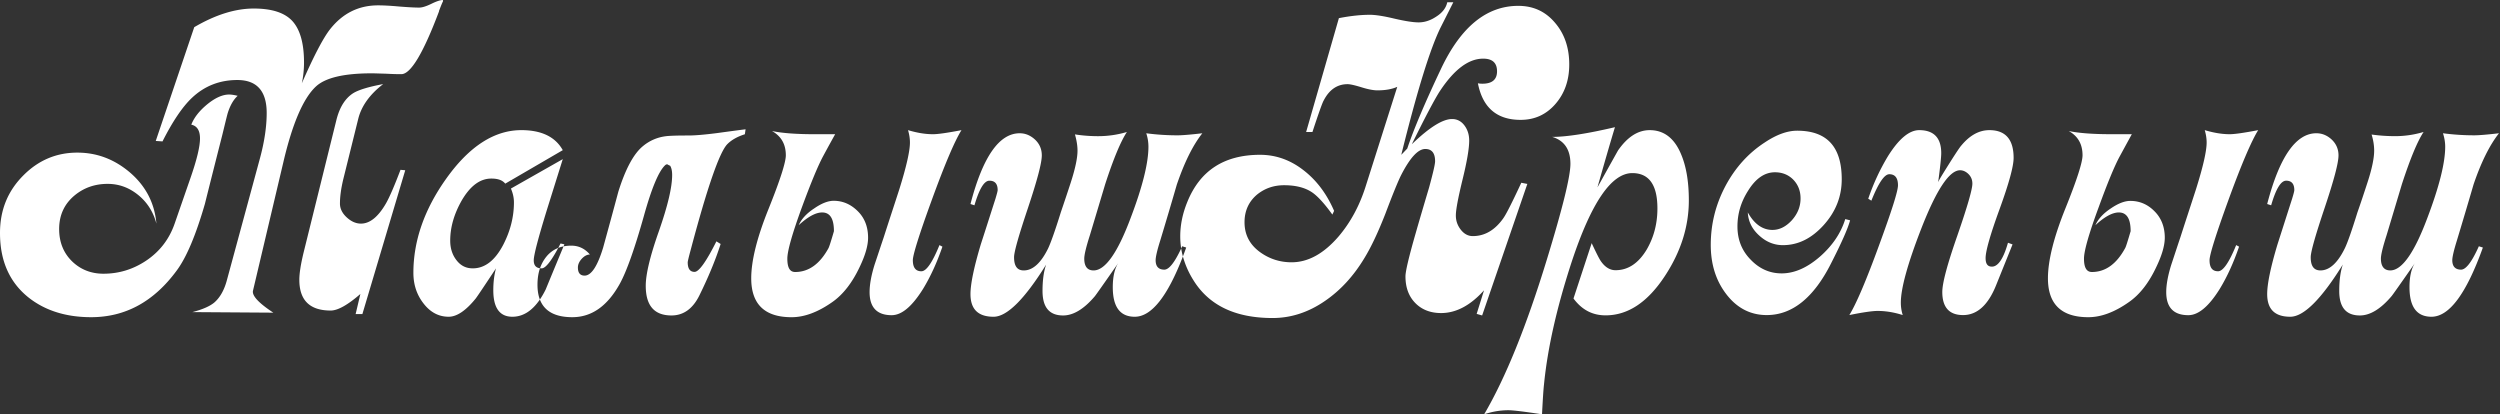 <svg xmlns="http://www.w3.org/2000/svg" width="350" height="58" viewBox="0 0 350 58"><rect x="0" y="0" width="350" height="58" fill="#333333" stroke="none"/><g><g><path fill="#fff" d="M349.86 18.656zm-3.579 7.227a825.901 825.901 0 0 1-2.328 7.828c-.422 1.36-.633 2.281-.633 2.719 0 .86.414 1.32 1.227 1.32.687 0 1.516-1.094 2.492-3.273l.563.18c-2.313 6.452-4.704 9.687-7.196 9.687-2.062 0-3.078-1.383-3.078-4.133 0-1.484.258-2.625.781-3.406-2.062 2.953-3.156 4.508-3.296 4.664-1.524 1.797-3.008 2.695-4.43 2.695-1.938 0-2.89-1.14-2.89-3.43 0-1.507.179-2.75.5-3.695-3.024 4.867-5.477 7.305-7.352 7.305-2.164 0-3.235-1.047-3.235-3.172 0-1.422.477-3.758 1.453-6.992.688-2.133 1.36-4.258 2.04-6.367.21-.688.304-1.063.304-1.196 0-.875-.383-1.32-1.14-1.32-.743 0-1.438 1.156-2.102 3.445l-.555-.18c1.719-6.601 4.024-9.906 6.883-9.906.79 0 1.5.29 2.125.86.649.601.977 1.359.977 2.234 0 1.078-.657 3.523-1.946 7.367s-1.945 6.14-1.945 6.899c0 1.234.445 1.843 1.36 1.843 1.265 0 2.406-1.039 3.413-3.093.391-.805.97-2.461 1.766-5.024.492-1.398.953-2.797 1.406-4.187.641-1.953.938-3.453.938-4.453 0-.68-.102-1.438-.36-2.266 1.133.156 2.235.227 3.305.227 1.328 0 2.656-.196 3.977-.586-.86 1.296-1.867 3.726-3.04 7.312-.71 2.375-1.421 4.742-2.132 7.11-.54 1.68-.805 2.78-.805 3.304 0 1.086.445 1.656 1.313 1.656 1.625 0 3.367-2.46 5.203-7.382 1.656-4.375 2.484-7.688 2.484-9.93 0-.617-.101-1.242-.312-1.89 1.468.195 2.937.288 4.39.288.633 0 1.79-.093 3.453-.289-1.328 1.688-2.523 4.102-3.578 7.227zm-54.726-4.14c0-1.555-.64-2.68-1.93-3.4 1.453.305 3.469.446 6 .446h2.828c-.367.672-.93 1.703-1.687 3.094-.758 1.406-1.735 3.789-2.938 7.094-1.39 3.75-2.07 6.164-2.07 7.234 0 1.258.367 1.867 1.101 1.867 1.907 0 3.454-1.117 4.664-3.344.11-.18.352-.968.766-2.367 0-1.75-.547-2.625-1.656-2.625-.906 0-2.016.617-3.274 1.781.36-.828 1.07-1.625 2.133-2.328 1.055-.726 1.969-1.07 2.758-1.07 1.305 0 2.445.492 3.39 1.461.954.953 1.43 2.203 1.43 3.687 0 1.086-.39 2.438-1.164 4.055-1.039 2.235-2.328 3.906-3.867 4.969-2.008 1.414-3.898 2.11-5.68 2.11-3.757 0-5.648-1.821-5.648-5.446 0-2.453.805-5.703 2.422-9.727 1.625-4.023 2.422-6.523 2.422-7.492zm17.375-1.79c0-.57-.094-1.14-.266-1.734 1.25.375 2.406.57 3.5.57.695 0 2.031-.195 3.984-.57-.945 1.515-2.351 4.789-4.187 9.836-1.758 4.843-2.625 7.64-2.625 8.367 0 1.031.383 1.555 1.195 1.555.696 0 1.547-1.235 2.532-3.664l.406.218c-.758 2.211-1.649 4.18-2.703 5.914-1.524 2.446-2.985 3.68-4.399 3.68-2.054 0-3.094-1.078-3.094-3.227 0-1.062.243-2.367.72-3.882.429-1.282.835-2.54 1.25-3.766.726-2.266 1.468-4.508 2.195-6.758.992-3.148 1.492-5.351 1.492-6.539zM258.906 44.11c.953-1.539 2.352-4.804 4.172-9.796 1.758-4.79 2.64-7.563 2.64-8.368 0-1.03-.405-1.554-1.218-1.554-.687 0-1.523 1.242-2.508 3.703l-.437-.274a30.648 30.648 0 0 1 2.734-5.914c1.531-2.46 3-3.687 4.399-3.687 2.054 0 3.085 1.086 3.085 3.219 0 .562-.14 1.921-.43 4.07.079-.211.282-.555.579-1.047 1.5-2.422 2.398-3.813 2.687-4.117 1.18-1.414 2.477-2.125 3.907-2.125 2.257 0 3.39 1.304 3.39 3.883 0 1.187-.656 3.57-1.968 7.187-1.313 3.594-1.954 5.875-1.954 6.844 0 .805.282 1.195.883 1.195.867 0 1.617-1.117 2.25-3.344l.64.235-2.296 5.695c-1.117 2.797-2.664 4.195-4.633 4.195-1.937 0-2.906-1.086-2.906-3.234 0-1.258.71-3.898 2.117-7.922 1.399-4.039 2.094-6.46 2.094-7.242 0-.516-.164-.945-.524-1.32-.359-.36-.765-.555-1.195-.555-1.5 0-3.297 2.703-5.406 8.094-1.93 4.953-2.89 8.43-2.89 10.445 0 .555.077 1.14.265 1.734-1.25-.398-2.422-.578-3.524-.578-.671 0-2.007.18-3.953.578zm-14.21-14.367zm3.452 2.445c.985 0 1.883-.453 2.704-1.343.812-.907 1.226-1.922 1.226-3.063 0-1.086-.367-1.992-1.094-2.703-.68-.648-1.523-.96-2.492-.96-1.453 0-2.719.882-3.789 2.632-.984 1.555-1.46 3.21-1.46 4.945 0 1.867.624 3.43 1.89 4.696 1.21 1.25 2.648 1.882 4.297 1.882 1.789 0 3.57-.789 5.36-2.343 1.773-1.555 2.952-3.328 3.546-5.258l.68.172c-.32 1.172-1.22 3.195-2.68 6.054-2.43 4.805-5.43 7.211-8.992 7.211-2.305 0-4.219-1.007-5.711-2.992-1.422-1.875-2.125-4.164-2.125-6.82 0-2.953.695-5.711 2.094-8.328 1.351-2.508 3.171-4.531 5.453-6.016 1.664-1.117 3.187-1.656 4.547-1.656 4.171 0 6.242 2.25 6.242 6.797 0 2.422-.844 4.554-2.531 6.422-1.696 1.875-3.586 2.804-5.704 2.804-1.18 0-2.265-.414-3.226-1.265-1.047-.907-1.625-2.008-1.688-3.313.93 1.656 2.086 2.446 3.453 2.446zm-23.367 11.961c-1.828 0-3.312-.765-4.492-2.359l2.547-7.75c.633 1.36 1.047 2.172 1.258 2.484.586.868 1.289 1.305 2.078 1.305 1.773 0 3.226-.984 4.375-2.906.992-1.711 1.492-3.617 1.492-5.742 0-3.297-1.172-4.946-3.516-4.946-2.93 0-5.742 4.149-8.476 12.391-2.086 6.375-3.39 12.11-3.89 17.234-.079.672-.165 2.032-.274 4.141-2.469-.375-4.055-.57-4.711-.57-1.14 0-2.266.195-3.39.57 2.976-5.07 5.913-12.297 8.78-21.672 2.188-7.148 3.297-11.61 3.297-13.398 0-1.992-.851-3.25-2.546-3.766 1.984 0 4.914-.453 8.78-1.36-.57 1.876-1.39 4.688-2.452 8.43 1.914-3.445 2.882-5.171 2.882-5.171 1.32-1.899 2.79-2.844 4.438-2.844 2 0 3.469 1.14 4.398 3.39.72 1.696 1.079 3.86 1.079 6.446 0 3.68-1.133 7.226-3.375 10.617-2.415 3.664-5.172 5.476-8.282 5.476zm-38.008-14.625l-.242.516c-1.117-1.555-2.078-2.601-2.86-3.125-.976-.656-2.288-.984-3.89-.984-1.468 0-2.726.445-3.797 1.312-1.164.985-1.75 2.281-1.75 3.867 0 1.766.743 3.172 2.227 4.227 1.273.906 2.727 1.383 4.36 1.383 2.312 0 4.476-1.203 6.515-3.54 1.703-1.976 3.016-4.382 3.89-7.195l4.391-13.828c-.75.328-1.664.492-2.781.492-.547 0-1.305-.14-2.25-.437-.945-.29-1.586-.43-1.914-.43-1.438 0-2.57.75-3.36 2.297-.18.297-.703 1.758-1.57 4.399h-.883l4.586-15.938c1.602-.312 3.055-.469 4.344-.469.766 0 1.899.172 3.406.532 1.516.351 2.649.53 3.407.53.804 0 1.601-.241 2.406-.765.898-.554 1.437-1.242 1.61-2.054h.85l-1.718 3.406c-1.484 2.937-3.336 8.922-5.57 17.953l.836-.875c.922-2.75 2.5-6.461 4.734-11.18C204.531 3.742 208.133.82 212.563.82c2.078 0 3.789.774 5.125 2.352 1.343 1.555 2.007 3.508 2.007 5.851 0 2.227-.656 4.07-1.945 5.547-1.297 1.485-2.914 2.211-4.867 2.211-3.32 0-5.313-1.71-5.977-5.125.18.047.39.063.633.063 1.367 0 2.047-.586 2.047-1.735 0-1.18-.648-1.773-1.938-1.773-2.03 0-4.03 1.484-6.03 4.492-.688 1.047-2.024 3.547-3.962 7.492 2.438-2.351 4.313-3.53 5.633-3.53.703 0 1.274.296 1.727.89.453.601.672 1.312.672 2.125 0 1.117-.313 2.953-.938 5.492-.617 2.539-.93 4.195-.93 4.992 0 .742.227 1.399.696 2 .468.594 1.023.89 1.68.89 1.671 0 3.109-.843 4.28-2.515.407-.578 1.243-2.234 2.508-4.953l.844.164-6.328 18.414-.766-.219 1.032-3.304c-1.89 2.11-3.899 3.187-6.008 3.187-1.453 0-2.625-.445-3.524-1.312-.976-.946-1.468-2.211-1.468-3.828 0-.711.484-2.75 1.437-6.063.61-2.133 1.242-4.258 1.875-6.39.555-2.04.836-3.25.836-3.657 0-1.148-.46-1.719-1.375-1.719-1.023 0-2.148 1.243-3.398 3.688-.414.828-1.149 2.617-2.188 5.375-.984 2.508-1.945 4.586-2.922 6.187-1.53 2.547-3.382 4.555-5.547 6.032-2.343 1.61-4.78 2.383-7.32 2.383-5.25 0-8.96-1.79-11.14-5.383a12.359 12.359 0 0 1-1.418-3.236c.155-.402.31-.818.464-1.249l-.562-.18-.142.309a10.663 10.663 0 0 1-.132-1.676c0-1.625.329-3.226 1-4.859 1.782-4.39 5.172-6.578 10.18-6.578 2.235 0 4.29.742 6.156 2.219 1.766 1.383 3.18 3.258 4.204 5.633zm-18.445-10.867zm-3.586 7.227a645.96 645.96 0 0 1-2.32 7.828c-.43 1.36-.633 2.281-.633 2.719 0 .86.399 1.32 1.219 1.32.647 0 1.435-.99 2.358-2.965.06.375.14.749.24 1.12-2.169 5.622-4.413 8.439-6.739 8.439-2.062 0-3.078-1.383-3.078-4.133 0-1.484.266-2.625.781-3.406-2.062 2.953-3.156 4.507-3.289 4.664-1.523 1.797-3.015 2.695-4.445 2.695-1.93 0-2.883-1.14-2.883-3.43 0-1.507.172-2.75.508-3.695-3.031 4.867-5.484 7.305-7.36 7.305-2.156 0-3.234-1.047-3.234-3.172 0-1.422.485-3.758 1.453-6.992.696-2.133 1.368-4.258 2.047-6.368.203-.687.305-1.062.305-1.195 0-.875-.383-1.32-1.156-1.32-.735 0-1.422 1.156-2.094 3.445l-.555-.18c1.719-6.601 4.016-9.906 6.89-9.906.79 0 1.485.29 2.118.86.656.601.977 1.359.977 2.234 0 1.078-.657 3.523-1.938 7.367-1.289 3.844-1.945 6.14-1.945 6.89 0 1.243.445 1.852 1.351 1.852 1.274 0 2.414-1.039 3.422-3.093.375-.805.969-2.461 1.766-5.024.476-1.398.945-2.797 1.398-4.187.633-1.953.946-3.453.946-4.461 0-.672-.118-1.43-.36-2.281 1.125.18 2.227.25 3.29.25a14.02 14.02 0 0 0 3.984-.586c-.852 1.296-1.875 3.726-3.04 7.312-.71 2.375-1.421 4.742-2.132 7.11-.54 1.68-.797 2.78-.797 3.304 0 1.086.43 1.656 1.305 1.656 1.625 0 3.367-2.46 5.203-7.382 1.664-4.375 2.476-7.688 2.476-9.93 0-.617-.093-1.242-.304-1.89 1.46.195 2.93.288 4.39.288.625 0 1.781-.093 3.461-.289-1.336 1.688-2.523 4.102-3.586 7.227zm-54.726-4.14c0-1.555-.649-2.68-1.938-3.4 1.469.305 3.469.446 6 .446h2.844c-.375.672-.945 1.703-1.695 3.094-.75 1.406-1.727 3.789-2.946 7.094-1.375 3.75-2.054 6.164-2.054 7.234 0 1.258.351 1.867 1.093 1.867 1.899 0 3.453-1.117 4.672-3.344.102-.195.352-.968.758-2.367 0-1.758-.547-2.625-1.648-2.625-.922 0-2.016.617-3.282 1.781.36-.828 1.07-1.625 2.141-2.328 1.047-.726 1.96-1.086 2.75-1.086 1.305 0 2.437.508 3.398 1.477.954.953 1.422 2.203 1.422 3.687 0 1.086-.383 2.438-1.156 4.055-1.047 2.235-2.336 3.906-3.867 4.969-2.016 1.414-3.906 2.11-5.688 2.11-3.765 0-5.648-1.821-5.648-5.446 0-2.453.805-5.703 2.43-9.727 1.617-4.023 2.414-6.523 2.414-7.492zm17.375-1.79c0-.57-.094-1.14-.266-1.734 1.25.375 2.406.57 3.5.57.703 0 2.031-.195 3.984-.57-.953 1.515-2.343 4.789-4.18 9.836-1.765 4.843-2.632 7.64-2.632 8.367 0 1.031.39 1.555 1.195 1.555.703 0 1.54-1.235 2.531-3.664l.415.218c-.758 2.211-1.657 4.18-2.711 5.914-1.532 2.446-2.977 3.68-4.399 3.68-2.047 0-3.086-1.086-3.086-3.227 0-1.062.235-2.367.711-3.882.43-1.282.844-2.54 1.258-3.766.727-2.266 1.469-4.508 2.195-6.758.985-3.148 1.485-5.351 1.485-6.539zM80.125 44.406c-2.4 0-3.913-.826-4.541-2.475.28-.41.55-.875.807-1.392.827-2.006 1.662-4.026 2.504-6.046.339-.068.7-.102 1.082-.102 1.039 0 1.906.414 2.609 1.242-.375 0-.742.18-1.125.578-.375.406-.555.82-.555 1.242 0 .75.313 1.133.938 1.133.937 0 1.797-1.313 2.586-3.89.718-2.61 1.43-5.212 2.14-7.868 1.008-3.21 2.164-5.351 3.485-6.406a6.135 6.135 0 0 1 3.054-1.336c.485-.078 1.586-.117 3.29-.117.93 0 2.265-.117 3.976-.336 2.453-.336 3.79-.508 4.008-.531l-.102.695c-1.07.336-1.875.805-2.445 1.375-1.102 1.117-2.805 6.023-5.117 14.734-.297 1.086-.438 1.696-.438 1.813 0 .89.313 1.344.961 1.344.61 0 1.633-1.438 3.055-4.274l.594.367c-.727 2.266-1.72 4.649-2.953 7.157-.93 1.914-2.25 2.851-3.93 2.851-2.406 0-3.602-1.375-3.602-4.156 0-1.617.61-4.172 1.852-7.68 1.219-3.492 1.844-6.094 1.844-7.828 0-.602-.11-1.04-.282-1.297a2.075 2.075 0 0 1-.414-.21c-.125.03-.226.07-.297.148-.89.836-1.882 3.195-2.968 7.101-1.29 4.586-2.414 7.742-3.352 9.453-1.726 3.133-3.937 4.711-6.664 4.711zm-4.541-2.475c-1.102 1.614-2.386 2.413-3.85 2.413-1.78 0-2.671-1.242-2.671-3.703 0-1.141.125-2.149.375-3.07-1.618 2.445-2.555 3.843-2.829 4.21-1.375 1.696-2.64 2.563-3.796 2.563-1.422 0-2.602-.649-3.555-1.906-.922-1.204-1.383-2.61-1.383-4.243 0-4.484 1.531-8.882 4.594-13.18 3.219-4.523 6.734-6.796 10.523-6.796 2.828 0 4.758.945 5.797 2.804l-8.055 4.688c-.39-.492-1.039-.711-1.945-.711-1.57 0-2.937 1.008-4.14 3.055-1.063 1.867-1.618 3.742-1.618 5.633 0 1.078.297 2.007.89 2.757.595.766 1.337 1.125 2.267 1.125 1.695 0 3.117-1.101 4.273-3.312.992-1.93 1.492-3.899 1.492-5.93 0-.648-.148-1.281-.422-1.93l7.258-4.117c-.726 2.328-1.46 4.664-2.195 7.016-1.242 4.031-1.867 6.414-1.867 7.148 0 .681.296 1.04.873 1.112-.232.68-.35 1.447-.35 2.31 0 .792.111 1.48.334 2.064zm.955-6.056a4.03 4.03 0 0 1 1.612-1.165c-1.024 1.917-1.799 2.86-2.323 2.86-.08 0-.156-.004-.228-.013.215-.632.53-1.19.94-1.682zm2.356-1.382c-.26.052-.508.125-.744.217.106-.197.214-.406.326-.624l.539.117-.121.29zm-56.997-3.188c-.437-1.64-1.296-3-2.57-4.024-1.289-1.039-2.703-1.539-4.258-1.539-1.765 0-3.304.531-4.609 1.602-1.453 1.203-2.18 2.773-2.18 4.726 0 1.875.64 3.414 1.89 4.594 1.18 1.102 2.618 1.656 4.321 1.656 2.125 0 4.102-.593 5.922-1.797 1.93-1.28 3.266-3.015 4.024-5.18l2.195-6.327c.906-2.594 1.367-4.47 1.367-5.633 0-1.102-.406-1.758-1.219-1.93.39-1 1.125-1.93 2.196-2.82 1.14-.938 2.18-1.399 3.093-1.399.375 0 .774.079 1.203.18-.601.547-1.078 1.383-1.421 2.516-.25.968-.485 1.96-.727 2.945-.82 3.227-1.64 6.461-2.445 9.688-1.258 4.335-2.555 7.445-3.946 9.32-3.203 4.351-7.187 6.523-11.976 6.523-3.531 0-6.461-.93-8.774-2.765C1.336 39.523 0 36.523 0 32.625c0-3.25 1.11-5.937 3.328-8.125 2.11-2.102 4.625-3.133 7.492-3.133 2.696 0 5.094.89 7.235 2.664 2.297 1.914 3.586 4.336 3.843 7.274zm31.75-19.532c-1.89 1.446-3.062 3.094-3.5 4.891l-2.101 8.477c-.297 1.257-.453 2.375-.453 3.359 0 .719.336 1.398 1.015 1.992.625.555 1.274.813 1.922.813 1.242 0 2.407-.93 3.5-2.82.477-.829 1.164-2.399 2.04-4.712l.663.063-6 20.133h-.945l.664-2.813c-1.765 1.532-3.156 2.32-4.156 2.32-2.93 0-4.39-1.437-4.39-4.312 0-.89.202-2.172.6-3.82l4.579-18.5c.445-1.82 1.242-3.094 2.398-3.82.758-.454 2.141-.876 4.157-1.25zm-31.843 7.961l5.39-15.93c2.961-1.734 5.735-2.609 8.328-2.609 2.446 0 4.211.54 5.305 1.641 1.156 1.18 1.735 3.156 1.735 5.914 0 .977-.102 1.96-.305 2.906 1.672-3.812 2.976-6.304 3.922-7.523C47.945 1.875 50.195.75 52.93.75c.648 0 1.601.04 2.875.156 1.273.102 2.218.157 2.875.157.414 0 .96-.165 1.687-.516C61.078.195 61.61.016 61.97 0l.054.055v.117c-.164.32-.343.789-.562 1.36v.062c-2.211 5.875-3.969 8.789-5.273 8.789-.477 0-1.157-.008-2.094-.063-.899-.023-1.594-.054-2.055-.054-3.914 0-6.523.625-7.836 1.867-1.758 1.656-3.281 5.203-4.539 10.594L35.422 40.68c-.18.695.773 1.734 2.844 3.093l-11.328-.078c1.43-.375 2.46-.828 3.085-1.359.782-.688 1.383-1.734 1.758-3.172l4.633-17.078c.61-2.273.922-4.375.922-6.273 0-3.07-1.383-4.61-4.11-4.61-2.476 0-4.593.836-6.343 2.485-1.336 1.257-2.711 3.296-4.133 6.109z"/></g></g></svg>